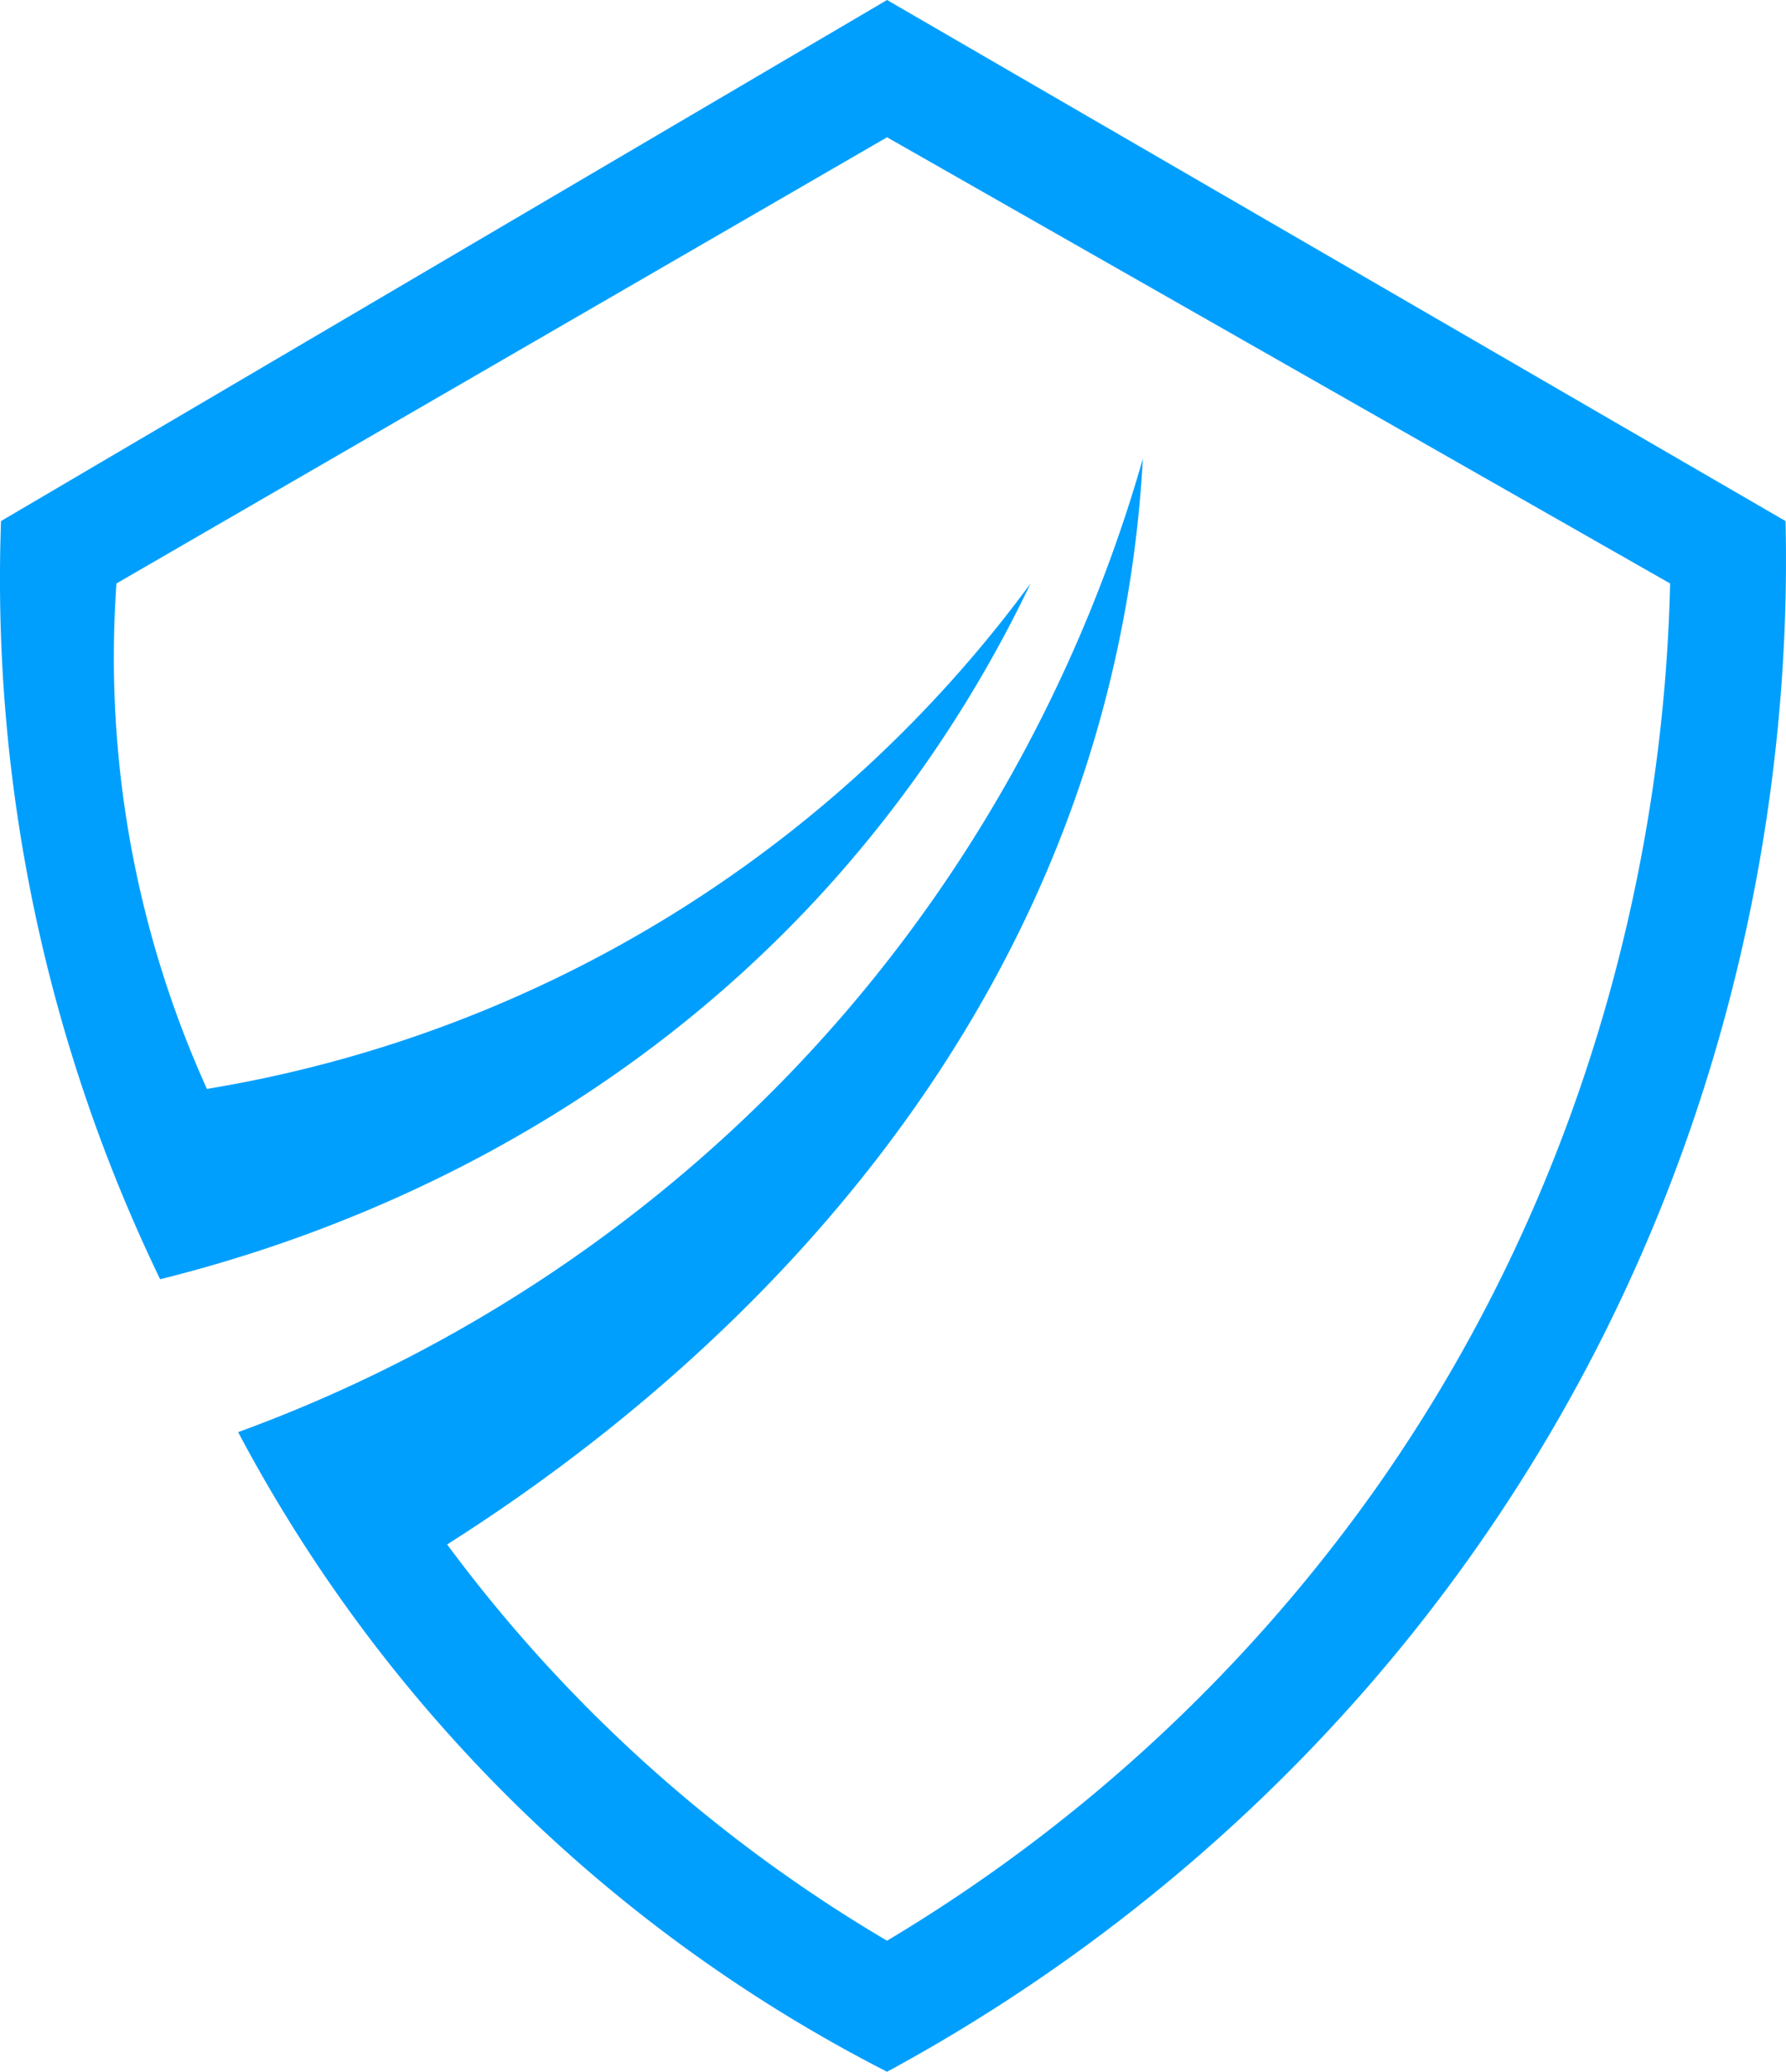 <svg id="Layer_1" data-name="Layer 1" xmlns="http://www.w3.org/2000/svg" viewBox="0 0 572.48 664"><defs><style>.cls-1{fill:#009ffd;}</style></defs><path class="cls-1" d="M1246,374c1.16,50.34-2.65,178.09-85,308-68.79,108.53-158.35,164.84-203,189A485.09,485.09,0,0,1,750,666,469.45,469.45,0,0,0,922,556c76.18-76.77,106.16-160.51,118-202a393,393,0,0,1-12.26,78.2C988.4,582,869.89,668.4,817,702A476,476,0,0,0,958,829a516.69,516.69,0,0,0,156.48-144.66C1198,566,1207.84,444.66,1209,394L958,251,711,394a335.49,335.49,0,0,0,29,162,410.25,410.25,0,0,0,264-162,406,406,0,0,1-64.88,97.1C862.74,575.69,769.82,605.84,725,617a516,516,0,0,1-51-243L958,207Z" transform="translate(-673.67 -207)"/></svg>